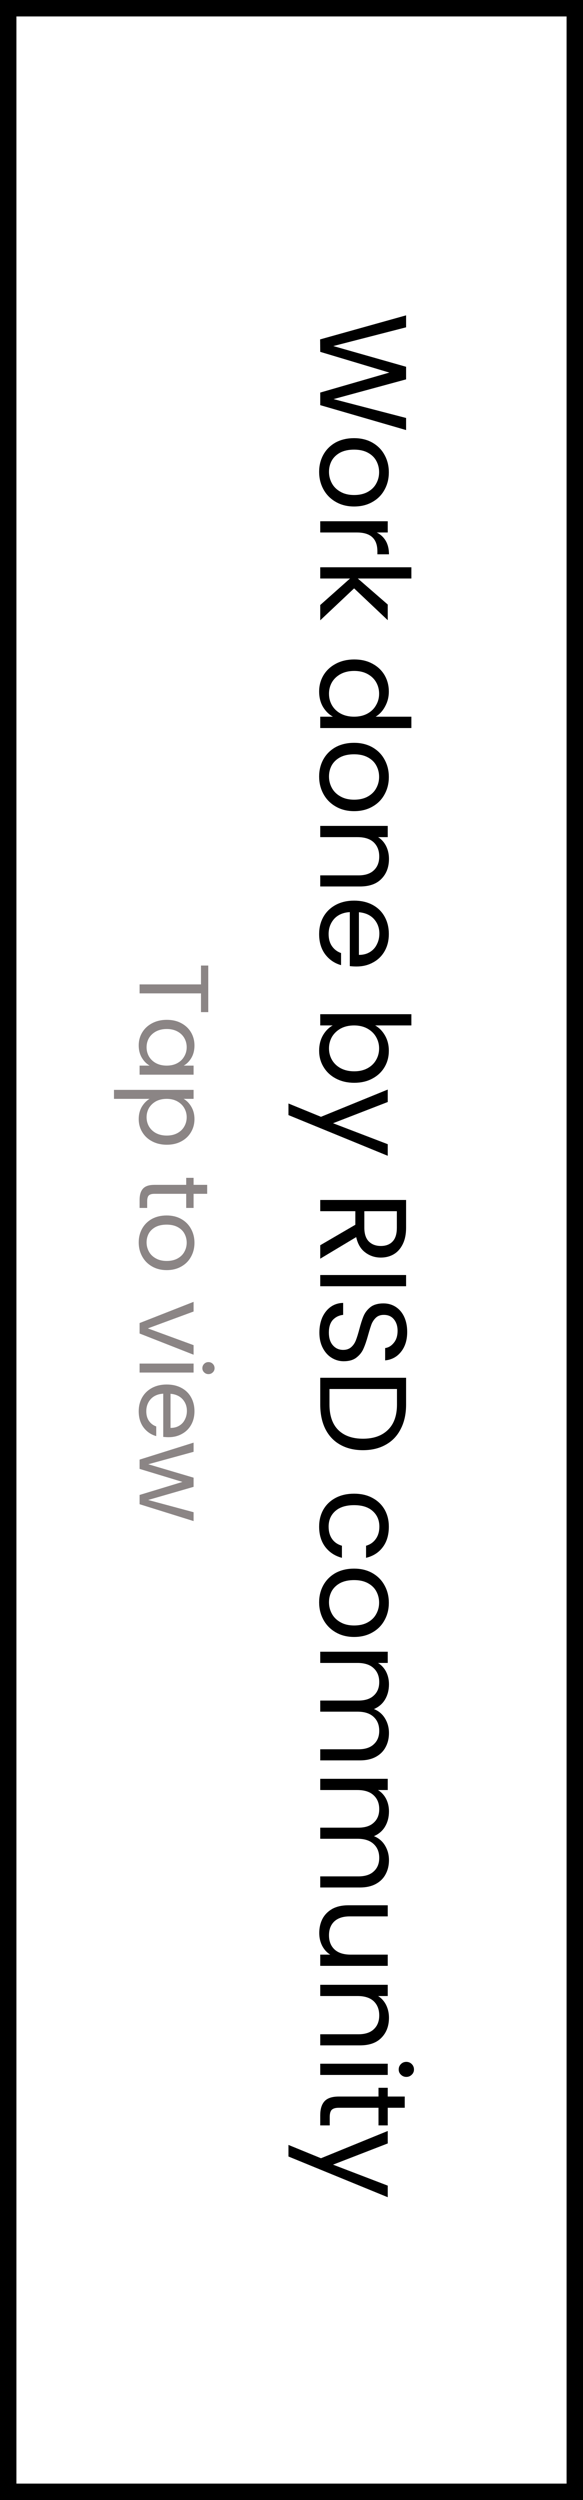 <svg width="71" height="304" viewBox="0 0 71 304" fill="none" xmlns="http://www.w3.org/2000/svg">
<rect x="0" y="0" width="71" height="304" fill="#333333" stroke="none"/>
<rect x="1" y="1" width="69" height="302" fill="white" stroke="black" stroke-width="2"/>
<path d="M49.455 52.295L39 49.265L39 47.735L47.415 45.305L39 42.785L38.985 41.27L49.455 38.345L49.455 39.8L40.59 42.08L49.455 44.6L49.455 46.13L40.62 48.53L49.455 50.825L49.455 52.295ZM38.865 57.374C38.865 56.604 39.04 55.904 39.39 55.274C39.74 54.654 40.235 54.164 40.875 53.804C41.525 53.454 42.275 53.279 43.125 53.279C43.965 53.279 44.705 53.459 45.345 53.819C45.995 54.189 46.49 54.689 46.83 55.319C47.18 55.949 47.355 56.654 47.355 57.434C47.355 58.214 47.18 58.919 46.83 59.549C46.49 60.179 46 60.674 45.36 61.034C44.72 61.404 43.975 61.589 43.125 61.589C42.275 61.589 41.525 61.399 40.875 61.019C40.235 60.649 39.74 60.144 39.39 59.504C39.04 58.864 38.865 58.154 38.865 57.374ZM40.065 57.374C40.065 57.864 40.18 58.324 40.41 58.754C40.64 59.184 40.985 59.529 41.445 59.789C41.905 60.059 42.465 60.194 43.125 60.194C43.785 60.194 44.345 60.064 44.805 59.804C45.265 59.544 45.605 59.204 45.825 58.784C46.055 58.364 46.17 57.909 46.17 57.419C46.17 56.919 46.055 56.459 45.825 56.039C45.605 55.629 45.265 55.299 44.805 55.049C44.345 54.799 43.785 54.674 43.125 54.674C42.455 54.674 41.89 54.794 41.43 55.034C40.97 55.284 40.625 55.614 40.395 56.024C40.175 56.434 40.065 56.884 40.065 57.374ZM45.885 64.749C46.355 64.989 46.72 65.329 46.98 65.769C47.24 66.219 47.37 66.763 47.37 67.403L45.96 67.403L45.96 67.043C45.96 65.513 45.13 64.749 43.47 64.749L39 64.749L39 63.383L47.22 63.383L47.22 64.749L45.885 64.749ZM39 73.569L42.63 70.344L39 70.344L39 68.979L50.1 68.979L50.1 70.344L43.575 70.344L47.22 73.509L47.22 75.414L43.125 71.544L39 75.429L39 73.569ZM43.14 80.188C43.98 80.188 44.715 80.358 45.345 80.698C45.985 81.038 46.48 81.503 46.83 82.093C47.18 82.693 47.355 83.363 47.355 84.103C47.355 84.743 47.205 85.338 46.905 85.888C46.615 86.438 46.23 86.858 45.75 87.148L50.1 87.148L50.1 88.528L39 88.528L39 87.148L40.545 87.148C40.055 86.878 39.65 86.478 39.33 85.948C39.02 85.418 38.865 84.798 38.865 84.088C38.865 83.358 39.045 82.693 39.405 82.093C39.765 81.503 40.27 81.038 40.92 80.698C41.57 80.358 42.31 80.188 43.14 80.188ZM43.125 87.148C43.745 87.148 44.285 87.023 44.745 86.773C45.205 86.523 45.555 86.183 45.795 85.753C46.045 85.333 46.17 84.868 46.17 84.358C46.17 83.848 46.05 83.383 45.81 82.963C45.57 82.543 45.22 82.208 44.76 81.958C44.3 81.708 43.76 81.583 43.14 81.583C42.51 81.583 41.96 81.708 41.49 81.958C41.03 82.208 40.675 82.543 40.425 82.963C40.185 83.383 40.065 83.848 40.065 84.358C40.065 84.868 40.185 85.333 40.425 85.753C40.675 86.183 41.03 86.523 41.49 86.773C41.96 87.023 42.505 87.148 43.125 87.148ZM38.865 94.42C38.865 93.65 39.04 92.95 39.39 92.32C39.74 91.7 40.235 91.21 40.875 90.85C41.525 90.5 42.275 90.325 43.125 90.325C43.965 90.325 44.705 90.505 45.345 90.865C45.995 91.235 46.49 91.735 46.83 92.365C47.18 92.995 47.355 93.7 47.355 94.48C47.355 95.26 47.18 95.965 46.83 96.595C46.49 97.225 46 97.72 45.36 98.08C44.72 98.45 43.975 98.635 43.125 98.635C42.275 98.635 41.525 98.445 40.875 98.065C40.235 97.695 39.74 97.19 39.39 96.55C39.04 95.91 38.865 95.2 38.865 94.42ZM40.065 94.42C40.065 94.91 40.18 95.37 40.41 95.8C40.64 96.23 40.985 96.575 41.445 96.835C41.905 97.105 42.465 97.24 43.125 97.24C43.785 97.24 44.345 97.11 44.805 96.85C45.265 96.59 45.605 96.25 45.825 95.83C46.055 95.41 46.17 94.955 46.17 94.465C46.17 93.965 46.055 93.505 45.825 93.085C45.605 92.675 45.265 92.345 44.805 92.095C44.345 91.845 43.785 91.72 43.125 91.72C42.455 91.72 41.89 91.84 41.43 92.08C40.97 92.33 40.625 92.66 40.395 93.07C40.175 93.48 40.065 93.93 40.065 94.42ZM47.37 104.434C47.37 105.434 47.065 106.244 46.455 106.864C45.855 107.484 44.985 107.794 43.845 107.794L39 107.794L39 106.444L43.65 106.444C44.47 106.444 45.095 106.239 45.525 105.829C45.965 105.419 46.185 104.859 46.185 104.149C46.185 103.429 45.96 102.854 45.51 102.424C45.06 102.004 44.405 101.794 43.545 101.794L39 101.794L39 100.429L47.22 100.429L47.22 101.794L46.05 101.794C46.47 102.064 46.795 102.429 47.025 102.889C47.255 103.359 47.37 103.874 47.37 104.434ZM43.425 117.524C43.165 117.524 42.89 117.509 42.6 117.479L42.6 110.909C41.79 110.959 41.155 111.234 40.695 111.734C40.245 112.244 40.02 112.859 40.02 113.579C40.02 114.169 40.155 114.659 40.425 115.049C40.705 115.449 41.075 115.729 41.535 115.889L41.535 117.359C40.745 117.139 40.1 116.699 39.6 116.039C39.11 115.379 38.865 114.559 38.865 113.579C38.865 112.799 39.04 112.099 39.39 111.479C39.74 110.869 40.235 110.389 40.875 110.039C41.525 109.689 42.275 109.514 43.125 109.514C43.975 109.514 44.72 109.684 45.36 110.024C46 110.364 46.49 110.839 46.83 111.449C47.18 112.069 47.355 112.779 47.355 113.579C47.355 114.359 47.185 115.049 46.845 115.649C46.505 116.249 46.035 116.709 45.435 117.029C44.845 117.359 44.175 117.524 43.425 117.524ZM43.71 116.114C44.23 116.114 44.675 115.999 45.045 115.769C45.425 115.539 45.71 115.224 45.9 114.824C46.1 114.434 46.2 113.999 46.2 113.519C46.2 112.829 45.98 112.239 45.54 111.749C45.1 111.269 44.49 110.994 43.71 110.924L43.71 116.114ZM45.69 124.69C46.18 124.97 46.58 125.38 46.89 125.92C47.2 126.46 47.355 127.075 47.355 127.765C47.355 128.505 47.18 129.17 46.83 129.76C46.48 130.35 45.985 130.815 45.345 131.155C44.715 131.495 43.98 131.665 43.14 131.665C42.31 131.665 41.57 131.495 40.92 131.155C40.27 130.815 39.765 130.345 39.405 129.745C39.045 129.155 38.865 128.495 38.865 127.765C38.865 127.055 39.02 126.43 39.33 125.89C39.64 125.36 40.035 124.96 40.515 124.69L39 124.69L39 123.325L50.1 123.325L50.1 124.69L45.69 124.69ZM43.14 130.27C43.76 130.27 44.3 130.145 44.76 129.895C45.22 129.645 45.57 129.305 45.81 128.875C46.05 128.455 46.17 127.99 46.17 127.48C46.17 126.98 46.045 126.515 45.795 126.085C45.555 125.665 45.2 125.325 44.73 125.065C44.27 124.815 43.735 124.69 43.125 124.69C42.505 124.69 41.96 124.815 41.49 125.065C41.03 125.325 40.675 125.665 40.425 126.085C40.185 126.515 40.065 126.98 40.065 127.48C40.065 127.99 40.185 128.455 40.425 128.875C40.675 129.305 41.03 129.645 41.49 129.895C41.96 130.145 42.51 130.27 43.14 130.27ZM47.22 140.542L35.13 135.592L35.13 134.182L39.09 135.802L47.22 132.487L47.22 134.002L40.56 136.582L47.22 139.132L47.22 140.542ZM39 151.418L43.275 148.928L43.275 147.278L39 147.278L39 145.913L49.455 145.913L49.455 149.288C49.455 150.078 49.32 150.743 49.05 151.283C48.78 151.833 48.415 152.243 47.955 152.513C47.495 152.783 46.97 152.918 46.38 152.918C45.66 152.918 45.025 152.708 44.475 152.288C43.925 151.878 43.56 151.258 43.38 150.428L39 153.053L39 151.418ZM44.37 147.278L44.37 149.288C44.37 150.028 44.55 150.583 44.91 150.953C45.28 151.323 45.77 151.508 46.38 151.508C47 151.508 47.48 151.323 47.82 150.953C48.16 150.593 48.33 150.038 48.33 149.288L48.33 147.278L44.37 147.278ZM49.455 156.404L39 156.404L39 155.039L49.455 155.039L49.455 156.404ZM38.895 162.045C38.895 161.355 39.015 160.735 39.255 160.185C39.505 159.645 39.845 159.22 40.275 158.91C40.715 158.6 41.22 158.44 41.79 158.43L41.79 159.885C41.3 159.935 40.885 160.135 40.545 160.485C40.215 160.845 40.05 161.365 40.05 162.045C40.05 162.695 40.21 163.205 40.53 163.575C40.86 163.955 41.28 164.145 41.79 164.145C42.19 164.145 42.515 164.035 42.765 163.815C43.015 163.595 43.205 163.32 43.335 162.99C43.465 162.66 43.605 162.215 43.755 161.655C43.935 160.965 44.115 160.41 44.295 159.99C44.475 159.58 44.755 159.225 45.135 158.925C45.525 158.635 46.045 158.49 46.695 158.49C47.265 158.49 47.77 158.635 48.21 158.925C48.65 159.215 48.99 159.62 49.23 160.14C49.47 160.67 49.59 161.275 49.59 161.955C49.59 162.935 49.345 163.735 48.855 164.355C48.365 164.985 47.715 165.34 46.905 165.42L46.905 163.92C47.305 163.87 47.655 163.66 47.955 163.29C48.265 162.92 48.42 162.43 48.42 161.82C48.42 161.25 48.27 160.785 47.97 160.425C47.68 160.065 47.27 159.885 46.74 159.885C46.36 159.885 46.05 159.99 45.81 160.2C45.57 160.42 45.385 160.685 45.255 160.995C45.135 161.315 44.995 161.76 44.835 162.33C44.645 163.02 44.455 163.575 44.265 163.995C44.085 164.415 43.8 164.775 43.41 165.075C43.03 165.375 42.51 165.525 41.85 165.525C41.34 165.525 40.86 165.39 40.41 165.12C39.96 164.85 39.595 164.45 39.315 163.92C39.035 163.39 38.895 162.765 38.895 162.045ZM49.455 170.789C49.455 171.929 49.24 172.914 48.81 173.744C48.39 174.584 47.785 175.224 46.995 175.664C46.205 176.114 45.275 176.339 44.205 176.339C43.135 176.339 42.205 176.114 41.415 175.664C40.635 175.224 40.035 174.584 39.615 173.744C39.205 172.914 39 171.929 39 170.789L39 167.534L49.455 167.534L49.455 170.789ZM40.125 170.789C40.125 172.139 40.48 173.169 41.19 173.879C41.91 174.589 42.915 174.944 44.205 174.944C45.505 174.944 46.52 174.584 47.25 173.864C47.98 173.154 48.345 172.129 48.345 170.789L48.345 168.899L40.125 168.899L40.125 170.789ZM43.125 181.628C43.975 181.628 44.715 181.798 45.345 182.138C45.985 182.478 46.48 182.948 46.83 183.548C47.18 184.158 47.355 184.853 47.355 185.633C47.355 186.643 47.11 187.473 46.62 188.123C46.13 188.783 45.45 189.218 44.58 189.428L44.58 187.958C45.08 187.818 45.475 187.543 45.765 187.133C46.055 186.733 46.2 186.233 46.2 185.633C46.2 184.853 45.93 184.223 45.39 183.743C44.86 183.263 44.105 183.023 43.125 183.023C42.135 183.023 41.37 183.263 40.83 183.743C40.29 184.223 40.02 184.853 40.02 185.633C40.02 186.233 40.16 186.733 40.44 187.133C40.72 187.533 41.12 187.808 41.64 187.958L41.64 189.428C40.8 189.208 40.125 188.768 39.615 188.108C39.115 187.448 38.865 186.623 38.865 185.633C38.865 184.853 39.04 184.158 39.39 183.548C39.74 182.948 40.235 182.478 40.875 182.138C41.515 181.798 42.265 181.628 43.125 181.628ZM38.865 194.835C38.865 194.065 39.04 193.365 39.39 192.735C39.74 192.115 40.235 191.625 40.875 191.265C41.525 190.915 42.275 190.74 43.125 190.74C43.965 190.74 44.705 190.92 45.345 191.28C45.995 191.65 46.49 192.15 46.83 192.78C47.18 193.41 47.355 194.115 47.355 194.895C47.355 195.675 47.18 196.38 46.83 197.01C46.49 197.64 46 198.135 45.36 198.495C44.72 198.865 43.975 199.05 43.125 199.05C42.275 199.05 41.525 198.86 40.875 198.48C40.235 198.11 39.74 197.605 39.39 196.965C39.04 196.325 38.865 195.615 38.865 194.835ZM40.065 194.835C40.065 195.325 40.18 195.785 40.41 196.215C40.64 196.645 40.985 196.99 41.445 197.25C41.905 197.52 42.465 197.655 43.125 197.655C43.785 197.655 44.345 197.525 44.805 197.265C45.265 197.005 45.605 196.665 45.825 196.245C46.055 195.825 46.17 195.37 46.17 194.88C46.17 194.38 46.055 193.92 45.825 193.5C45.605 193.09 45.265 192.76 44.805 192.51C44.345 192.26 43.785 192.135 43.125 192.135C42.455 192.135 41.89 192.255 41.43 192.495C40.97 192.745 40.625 193.075 40.395 193.485C40.175 193.895 40.065 194.345 40.065 194.835ZM47.37 210.729C47.37 211.369 47.235 211.939 46.965 212.439C46.705 212.939 46.31 213.334 45.78 213.624C45.25 213.914 44.605 214.059 43.845 214.059L39 214.059L39 212.709L43.65 212.709C44.47 212.709 45.095 212.504 45.525 212.094C45.965 211.694 46.185 211.149 46.185 210.459C46.185 209.749 45.955 209.184 45.495 208.764C45.045 208.344 44.39 208.134 43.53 208.134L39 208.134L39 206.784L43.65 206.784C44.47 206.784 45.095 206.579 45.525 206.169C45.965 205.769 46.185 205.224 46.185 204.534C46.185 203.824 45.955 203.259 45.495 202.839C45.045 202.419 44.39 202.209 43.53 202.209L39 202.209L39 200.844L47.22 200.844L47.22 202.209L46.035 202.209C46.465 202.479 46.795 202.839 47.025 203.289C47.255 203.749 47.37 204.254 47.37 204.804C47.37 205.494 47.215 206.104 46.905 206.634C46.595 207.164 46.14 207.559 45.54 207.819C46.12 208.049 46.57 208.429 46.89 208.959C47.21 209.489 47.37 210.079 47.37 210.729ZM47.37 226.184C47.37 226.824 47.235 227.394 46.965 227.894C46.705 228.394 46.31 228.789 45.78 229.079C45.25 229.369 44.605 229.514 43.845 229.514L39 229.514L39 228.164L43.65 228.164C44.47 228.164 45.095 227.959 45.525 227.549C45.965 227.149 46.185 226.604 46.185 225.914C46.185 225.204 45.955 224.639 45.495 224.219C45.045 223.799 44.39 223.589 43.53 223.589L39 223.589L39 222.239L43.65 222.239C44.47 222.239 45.095 222.034 45.525 221.624C45.965 221.224 46.185 220.679 46.185 219.989C46.185 219.279 45.955 218.714 45.495 218.294C45.045 217.874 44.39 217.664 43.53 217.664L39 217.664L39 216.299L47.22 216.299L47.22 217.664L46.035 217.664C46.465 217.934 46.795 218.294 47.025 218.744C47.255 219.204 47.37 219.709 47.37 220.259C47.37 220.949 47.215 221.559 46.905 222.089C46.595 222.619 46.14 223.014 45.54 223.274C46.12 223.504 46.57 223.884 46.89 224.414C47.21 224.944 47.37 225.534 47.37 226.184ZM47.22 239.043L39 239.043L39 237.678L40.215 237.678C39.795 237.418 39.465 237.053 39.225 236.583C38.995 236.123 38.88 235.613 38.88 235.053C38.88 234.413 39.01 233.838 39.27 233.328C39.54 232.818 39.94 232.413 40.47 232.113C41 231.823 41.645 231.678 42.405 231.678L47.22 231.678L47.22 233.028L42.585 233.028C41.775 233.028 41.15 233.233 40.71 233.643C40.28 234.053 40.065 234.613 40.065 235.323C40.065 236.053 40.29 236.628 40.74 237.048C41.19 237.468 41.845 237.678 42.705 237.678L47.22 237.678L47.22 239.043ZM47.37 245.352C47.37 246.352 47.065 247.162 46.455 247.782C45.855 248.402 44.985 248.712 43.845 248.712L39 248.712L39 247.362L43.65 247.362C44.47 247.362 45.095 247.157 45.525 246.747C45.965 246.337 46.185 245.777 46.185 245.067C46.185 244.347 45.96 243.772 45.51 243.342C45.06 242.922 44.405 242.712 43.545 242.712L39 242.712L39 241.347L47.22 241.347L47.22 242.712L46.05 242.712C46.47 242.982 46.795 243.347 47.025 243.807C47.255 244.277 47.37 244.792 47.37 245.352ZM48.555 251.647C48.555 251.387 48.645 251.167 48.825 250.987C49.005 250.807 49.225 250.717 49.485 250.717C49.745 250.717 49.965 250.807 50.145 250.987C50.325 251.167 50.415 251.387 50.415 251.647C50.415 251.897 50.325 252.107 50.145 252.277C49.965 252.457 49.745 252.547 49.485 252.547C49.225 252.547 49.005 252.457 48.825 252.277C48.645 252.107 48.555 251.897 48.555 251.647ZM47.22 252.307L39 252.307L39 250.942L47.22 250.942L47.22 252.307ZM46.095 256.299L41.25 256.299C40.85 256.299 40.565 256.384 40.395 256.554C40.235 256.724 40.155 257.019 40.155 257.439L40.155 258.444L39 258.444L39 257.214C39 256.454 39.175 255.884 39.525 255.504C39.875 255.124 40.45 254.934 41.25 254.934L46.095 254.934L46.095 253.869L47.22 253.869L47.22 254.934L49.29 254.934L49.29 256.299L47.22 256.299L47.22 258.444L46.095 258.444L46.095 256.299ZM47.22 267.177L35.13 262.227L35.13 260.817L39.09 262.437L47.22 259.122L47.22 260.637L40.56 263.217L47.22 265.767L47.22 267.177Z" fill="black"/>
<path d="M25.364 123.072L24.476 123.072L24.476 120.792L17 120.792L17 119.7L24.476 119.7L24.476 117.408L25.364 117.408L25.364 123.072ZM20.312 124.008C20.984 124.008 21.572 124.144 22.076 124.416C22.588 124.688 22.984 125.06 23.264 125.532C23.544 126.012 23.684 126.544 23.684 127.128C23.684 127.704 23.56 128.204 23.312 128.628C23.064 129.052 22.752 129.368 22.376 129.576L23.576 129.576L23.576 130.68L17 130.68L17 129.576L18.224 129.576C17.84 129.36 17.52 129.036 17.264 128.604C17.016 128.18 16.892 127.684 16.892 127.116C16.892 126.532 17.036 126.004 17.324 125.532C17.612 125.06 18.016 124.688 18.536 124.416C19.056 124.144 19.648 124.008 20.312 124.008ZM20.3 129.576C20.796 129.576 21.228 129.476 21.596 129.276C21.964 129.076 22.244 128.804 22.436 128.46C22.636 128.124 22.736 127.752 22.736 127.344C22.736 126.936 22.64 126.564 22.448 126.228C22.256 125.892 21.976 125.624 21.608 125.424C21.24 125.224 20.808 125.124 20.312 125.124C19.808 125.124 19.368 125.224 18.992 125.424C18.624 125.624 18.34 125.892 18.14 126.228C17.948 126.564 17.852 126.936 17.852 127.344C17.852 127.752 17.948 128.124 18.14 128.46C18.34 128.804 18.624 129.076 18.992 129.276C19.368 129.476 19.804 129.576 20.3 129.576ZM22.364 133.618C22.74 133.834 23.052 134.154 23.3 134.578C23.556 135.01 23.684 135.51 23.684 136.078C23.684 136.662 23.544 137.19 23.264 137.662C22.984 138.142 22.588 138.518 22.076 138.79C21.572 139.062 20.984 139.198 20.312 139.198C19.648 139.198 19.056 139.062 18.536 138.79C18.016 138.518 17.612 138.142 17.324 137.662C17.036 137.19 16.892 136.662 16.892 136.078C16.892 135.518 17.016 135.022 17.264 134.59C17.52 134.166 17.836 133.842 18.212 133.618L13.88 133.618L13.88 132.526L23.576 132.526L23.576 133.618L22.364 133.618ZM20.312 138.082C20.808 138.082 21.24 137.982 21.608 137.782C21.976 137.582 22.256 137.31 22.448 136.966C22.64 136.63 22.736 136.258 22.736 135.85C22.736 135.45 22.636 135.078 22.436 134.734C22.244 134.398 21.96 134.126 21.584 133.918C21.216 133.718 20.788 133.618 20.3 133.618C19.804 133.618 19.368 133.718 18.992 133.918C18.624 134.126 18.34 134.398 18.14 134.734C17.948 135.078 17.852 135.45 17.852 135.85C17.852 136.258 17.948 136.63 18.14 136.966C18.34 137.31 18.624 137.582 18.992 137.782C19.368 137.982 19.808 138.082 20.312 138.082ZM22.676 145.166L18.8 145.166C18.48 145.166 18.252 145.234 18.116 145.37C17.988 145.506 17.924 145.742 17.924 146.078L17.924 146.882L17 146.882L17 145.898C17 145.29 17.14 144.834 17.42 144.53C17.7 144.226 18.16 144.074 18.8 144.074L22.676 144.074L22.676 143.222L23.576 143.222L23.576 144.074L25.232 144.074L25.232 145.166L23.576 145.166L23.576 146.882L22.676 146.882L22.676 145.166ZM16.892 151.073C16.892 150.457 17.032 149.897 17.312 149.393C17.592 148.897 17.988 148.505 18.5 148.217C19.02 147.937 19.62 147.797 20.3 147.797C20.972 147.797 21.564 147.941 22.076 148.229C22.596 148.525 22.992 148.925 23.264 149.429C23.544 149.933 23.684 150.497 23.684 151.121C23.684 151.745 23.544 152.309 23.264 152.813C22.992 153.317 22.6 153.713 22.088 154.001C21.576 154.297 20.98 154.445 20.3 154.445C19.62 154.445 19.02 154.293 18.5 153.989C17.988 153.693 17.592 153.289 17.312 152.777C17.032 152.265 16.892 151.697 16.892 151.073ZM17.852 151.073C17.852 151.465 17.944 151.833 18.128 152.177C18.312 152.521 18.588 152.797 18.956 153.005C19.324 153.221 19.772 153.329 20.3 153.329C20.828 153.329 21.276 153.225 21.644 153.017C22.012 152.809 22.284 152.537 22.46 152.201C22.644 151.865 22.736 151.501 22.736 151.109C22.736 150.709 22.644 150.341 22.46 150.005C22.284 149.677 22.012 149.413 21.644 149.213C21.276 149.013 20.828 148.913 20.3 148.913C19.764 148.913 19.312 149.009 18.944 149.201C18.576 149.401 18.3 149.665 18.116 149.993C17.94 150.321 17.852 150.681 17.852 151.073ZM18.008 161.528L23.576 163.568L23.576 164.732L17 162.152L17 160.88L23.576 158.3L23.576 159.476L18.008 161.528ZM24.644 166.371C24.644 166.163 24.716 165.987 24.86 165.843C25.004 165.699 25.18 165.627 25.388 165.627C25.596 165.627 25.772 165.699 25.916 165.843C26.06 165.987 26.132 166.163 26.132 166.371C26.132 166.571 26.06 166.739 25.916 166.875C25.772 167.019 25.596 167.091 25.388 167.091C25.18 167.091 25.004 167.019 24.86 166.875C24.716 166.739 24.644 166.571 24.644 166.371ZM23.576 166.899L17 166.899L17 165.807L23.576 165.807L23.576 166.899ZM20.54 174.76C20.332 174.76 20.112 174.748 19.88 174.724L19.88 169.468C19.232 169.508 18.724 169.728 18.356 170.128C17.996 170.536 17.816 171.028 17.816 171.604C17.816 172.076 17.924 172.468 18.14 172.78C18.364 173.1 18.66 173.324 19.028 173.452L19.028 174.628C18.396 174.452 17.88 174.1 17.48 173.572C17.088 173.044 16.892 172.388 16.892 171.604C16.892 170.98 17.032 170.42 17.312 169.924C17.592 169.436 17.988 169.052 18.5 168.772C19.02 168.492 19.62 168.352 20.3 168.352C20.98 168.352 21.576 168.488 22.088 168.76C22.6 169.032 22.992 169.412 23.264 169.9C23.544 170.396 23.684 170.964 23.684 171.604C23.684 172.228 23.548 172.78 23.276 173.26C23.004 173.74 22.628 174.108 22.148 174.364C21.676 174.628 21.14 174.76 20.54 174.76ZM20.768 173.632C21.184 173.632 21.54 173.54 21.836 173.356C22.14 173.172 22.368 172.92 22.52 172.6C22.68 172.288 22.76 171.94 22.76 171.556C22.76 171.004 22.584 170.532 22.232 170.14C21.88 169.756 21.392 169.536 20.768 169.48L20.768 173.632ZM23.576 184.961L17 182.909L17 181.781L22.22 180.197L17 178.613L17 177.485L23.576 175.421L23.576 176.537L18.056 178.049L23.576 179.681L23.576 180.797L18.044 182.393L23.576 183.881L23.576 184.961Z" fill="#8B8585"/>
</svg>

